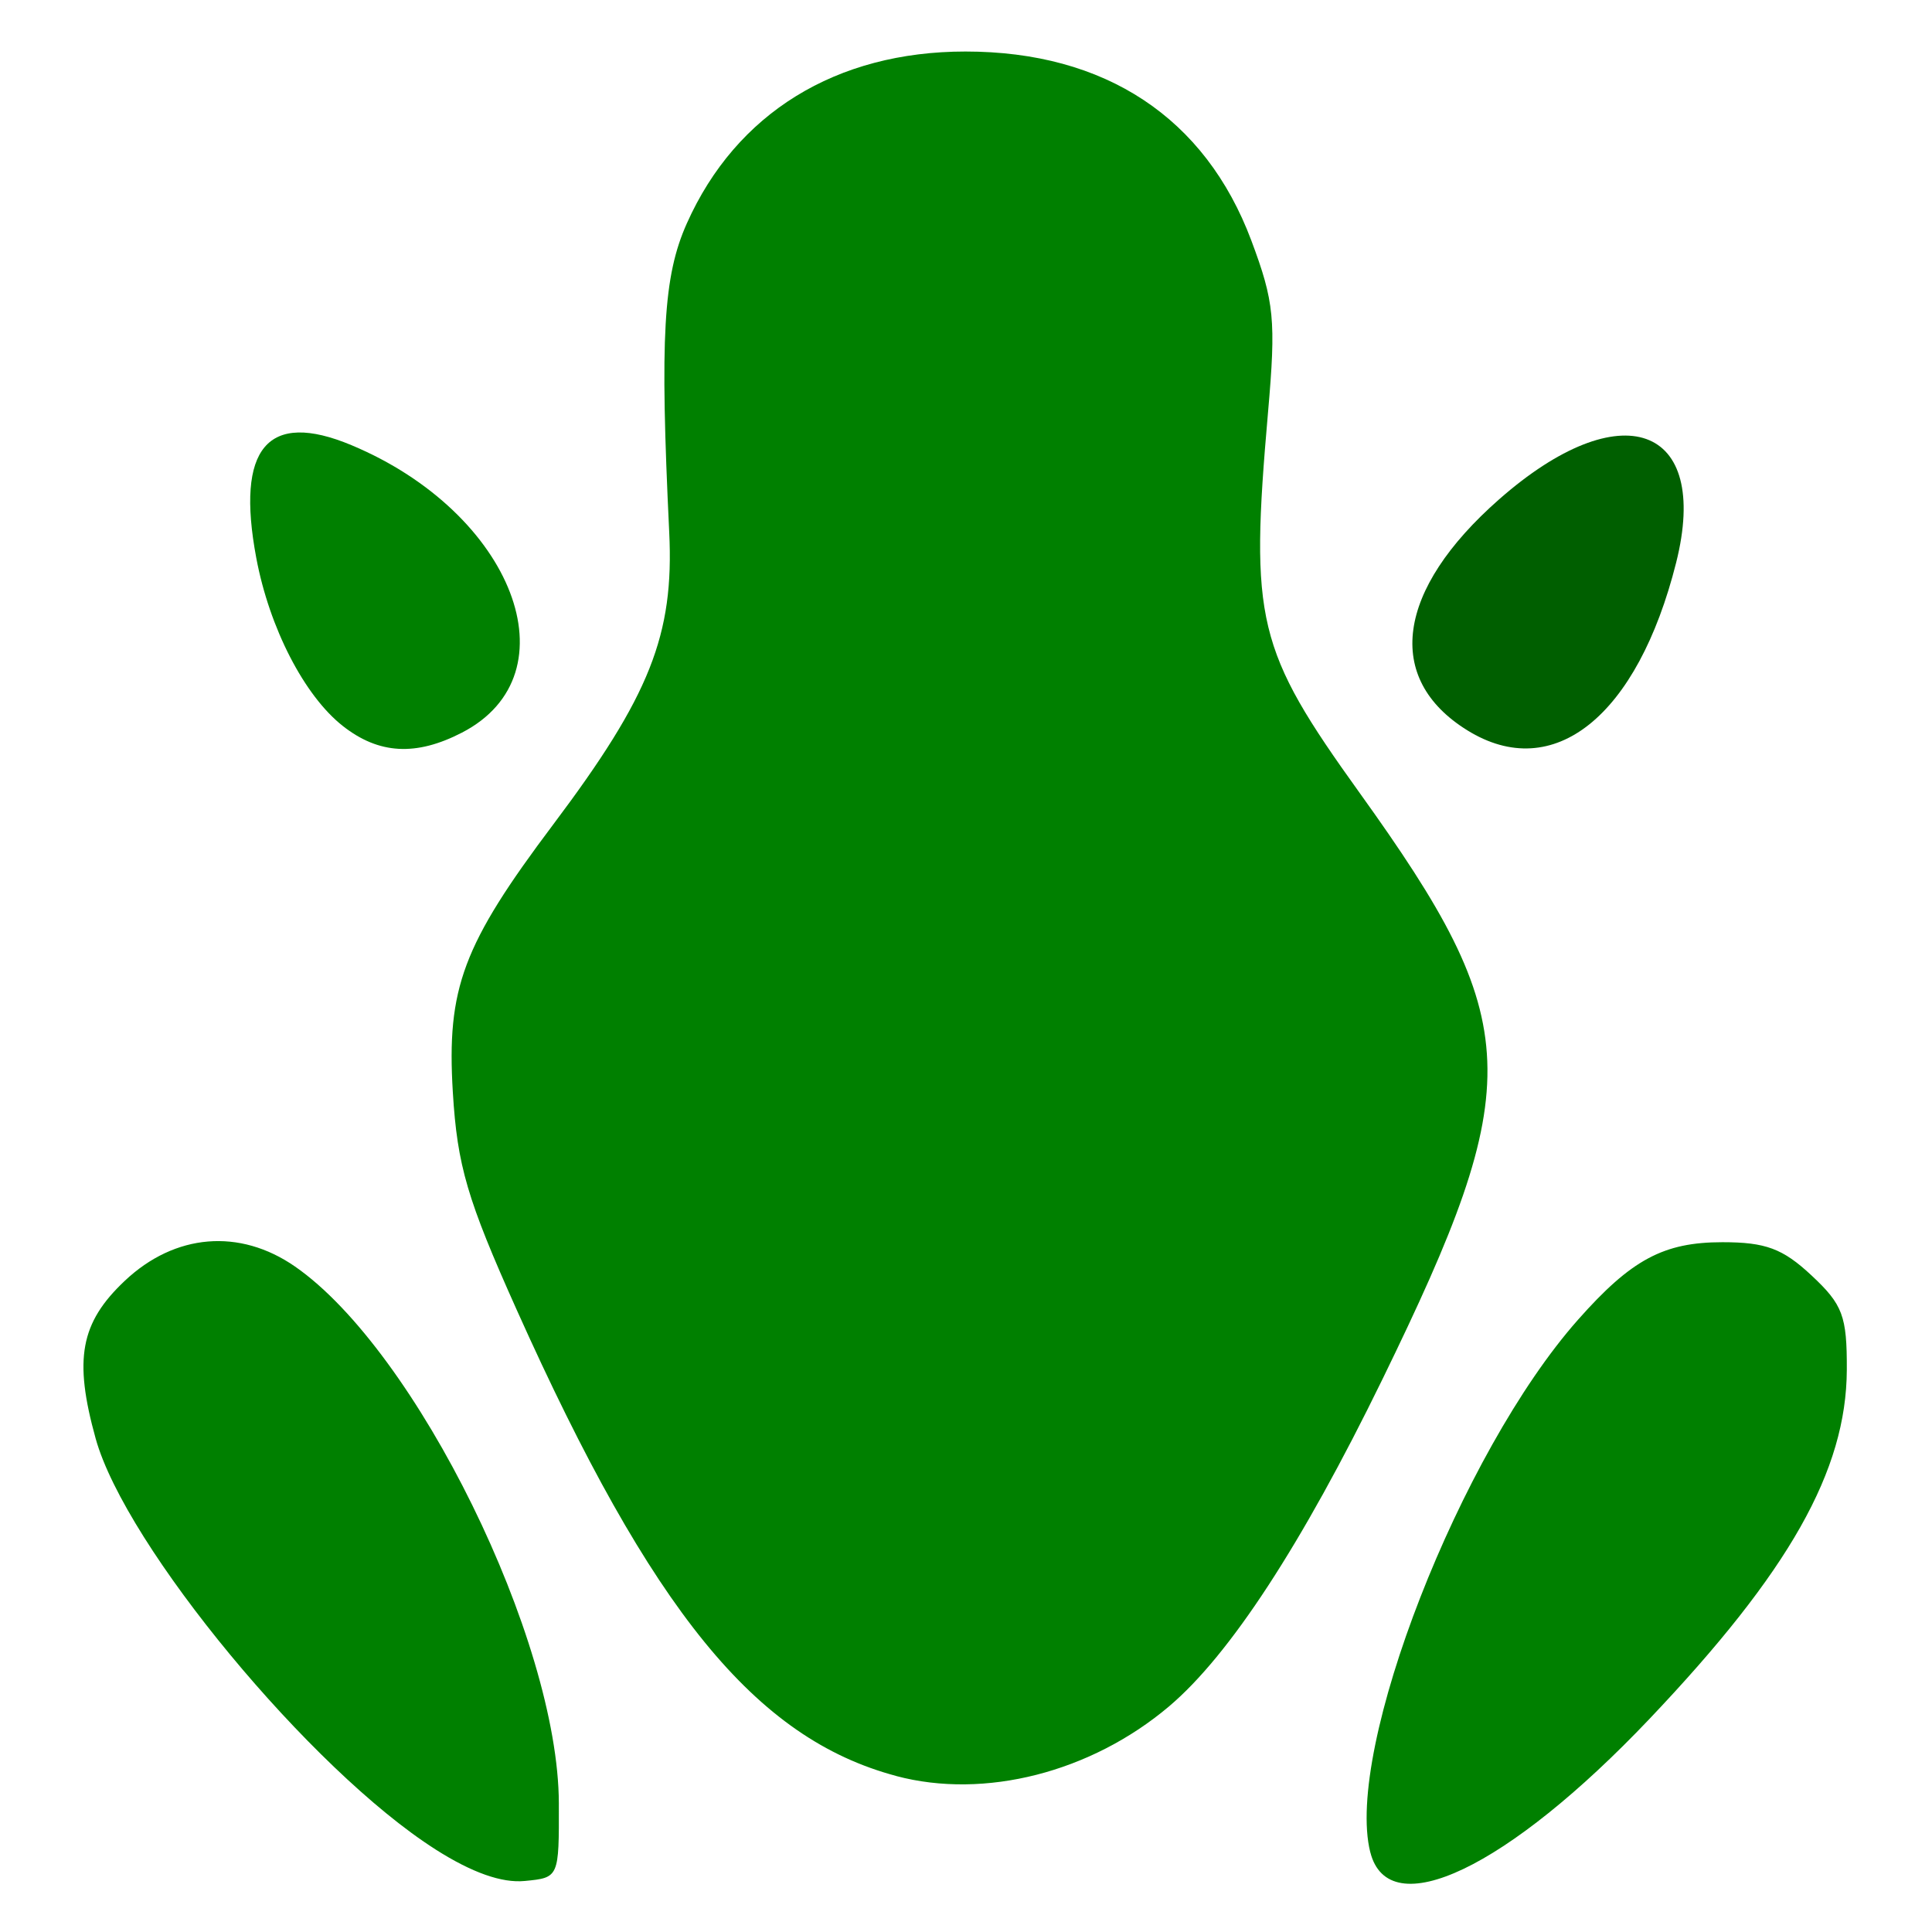 <?xml version="1.0" encoding="UTF-8" standalone="no"?>
<!-- Created with Inkscape (http://www.inkscape.org/) -->

<svg
   version="1.1"
   id="svg2"
   width="28"
   height="28"
   viewBox="0 0 54 54"
   xmlns="http://www.w3.org/2000/svg"
   xmlns:svg="http://www.w3.org/2000/svg">
  <defs
     id="defs6" />
  <g
     id="layer1"
     style="display:inline"
     transform="translate(-60.918,-40.652)">
    <g
       id="groupbody">
      <rect
         style="display:none;fill:#552200;fill-opacity:1;stroke-width:1.016"
         id="roundbg"
         width="54"
         height="54"
         x="60.918"
         y="40.652"
         rx="1.441"
         ry="1.504" />
      <path
         style="display:inline;fill:#008000;fill-opacity:1;stroke-width:0.32"
         d="m 73.093,92.345 c -3.482,-2.213 -8.666,-8.479 -9.501,-11.484 -0.617,-2.222 -0.429,-3.238 0.815,-4.411 1.4,-1.321 3.209,-1.472 4.757,-0.398 3.39,2.35 7.361,10.429 7.374,15.001 0.006,2.079 0.005,2.08 -0.954,2.173 -0.639,0.062 -1.473,-0.233 -2.491,-0.88 z m 26.124,0.075 c -0.72,-2.869 2.519,-11.169 5.807,-14.881 1.491,-1.684 2.392,-2.167 4.037,-2.167 1.208,0 1.686,0.178 2.489,0.928 0.875,0.817 0.993,1.133 0.987,2.64 -0.012,2.818 -1.608,5.641 -5.516,9.756 -3.967,4.176 -7.291,5.763 -7.803,3.724 z m -13.249,-2.129 c -3.935,-1.048 -6.827,-4.6 -10.607,-13.027 -1.385,-3.087 -1.661,-4.028 -1.786,-6.08 -0.177,-2.914 0.276,-4.123 2.809,-7.492 2.701,-3.593 3.377,-5.295 3.239,-8.16 -0.263,-5.476 -0.167,-7.163 0.494,-8.64 1.376,-3.079 4.167,-4.8 7.786,-4.8 3.905,0 6.702,1.849 7.989,5.28 0.643,1.716 0.693,2.226 0.468,4.8 -0.511,5.842 -0.322,6.626 2.562,10.644 4.617,6.432 4.681,8.094 0.632,16.394 -2.253,4.618 -4.266,7.702 -5.961,9.136 -2.182,1.845 -5.157,2.604 -7.626,1.946 z M 70.498,60.942 c -1.075,-0.846 -2.05,-2.739 -2.417,-4.695 -0.577,-3.075 0.314,-4.133 2.657,-3.154 4.528,1.892 6.262,6.397 3.092,8.036 -1.284,0.664 -2.325,0.606 -3.332,-0.187 z"
         id="body" />
      <path
         style="display:inline;fill:#005f00;fill-opacity:1;stroke-width:0.32"
         d="m 101.929,61.064 c -2.328,-1.444 -1.988,-3.922 0.886,-6.452 3.405,-2.997 5.924,-2.097 4.951,1.769 -1.082,4.296 -3.427,6.178 -5.837,4.683 z"
         id="hand" />
    </g>
  </g>
</svg>
